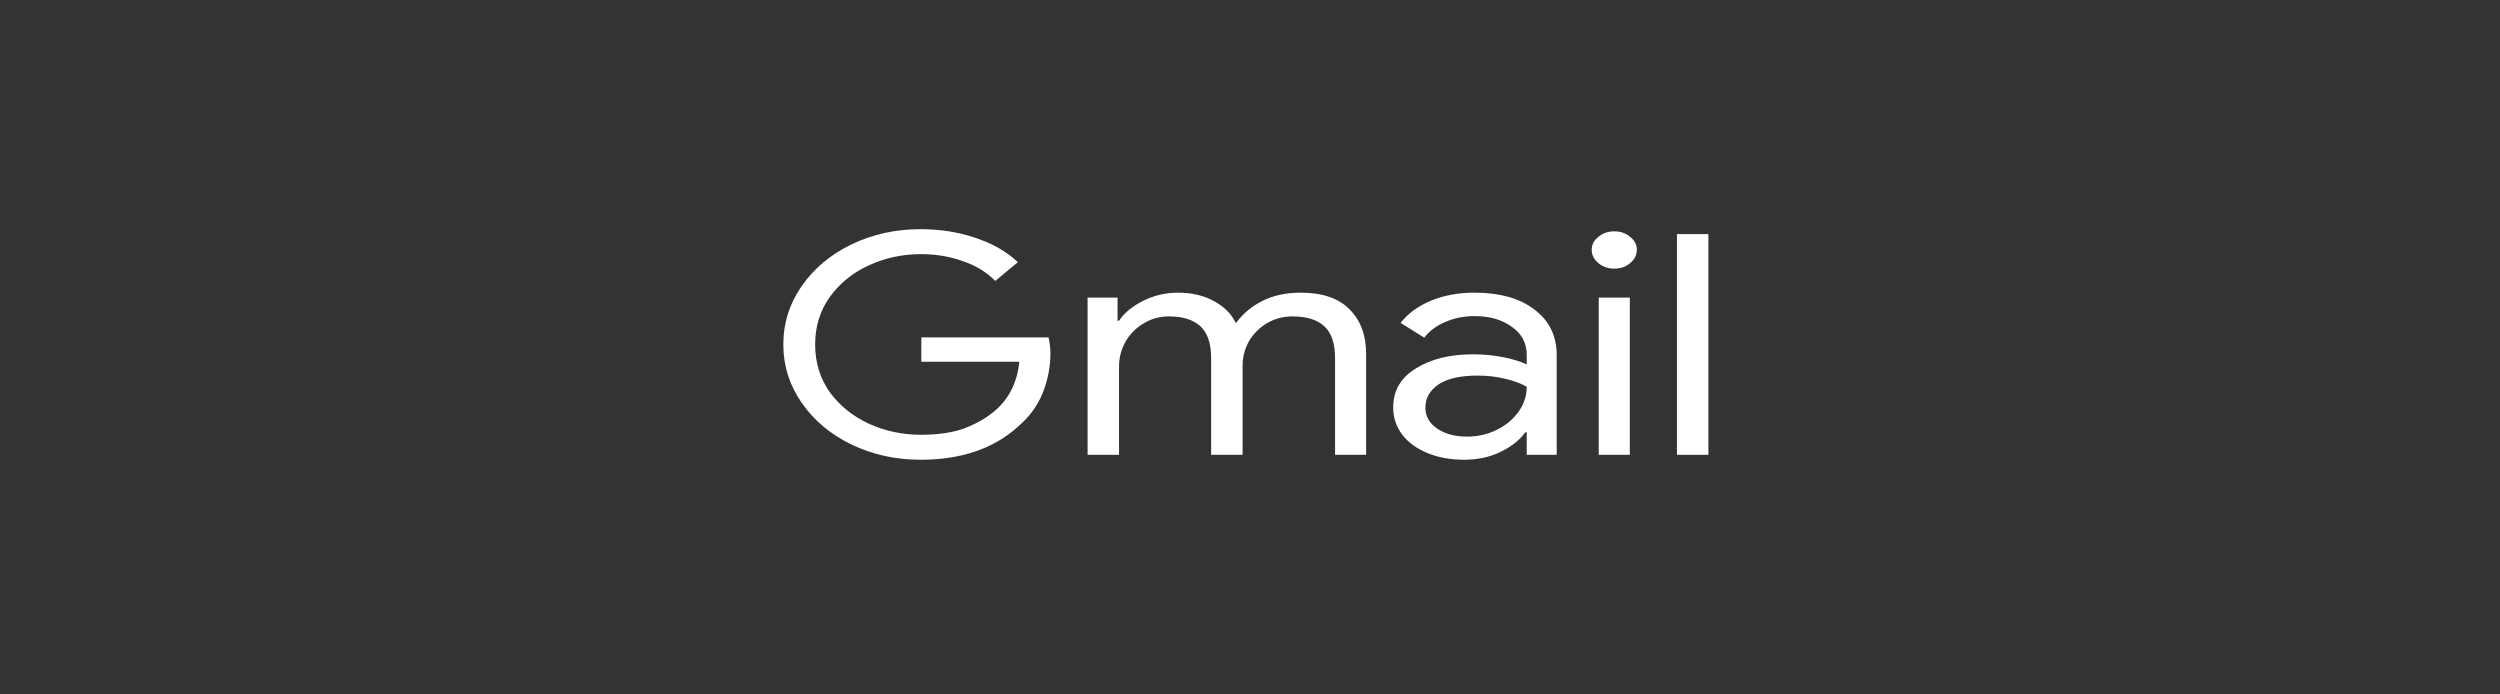 <svg width="360" height="100" viewBox="0 0 360 100" fill="none" xmlns="http://www.w3.org/2000/svg">
<rect x="0" y="0" width="360" height="100" fill="#333333" stroke="none"/>
<path d="M132.563 66.203C128.976 66.203 125.674 65.478 122.655 64.028C119.637 62.578 117.24 60.581 115.464 58.035C113.689 55.49 112.801 52.679 112.801 49.602C112.801 46.524 113.689 43.713 115.464 41.168C117.24 38.623 119.637 36.625 122.655 35.175C125.674 33.725 128.976 33 132.563 33C135.368 33 137.996 33.414 140.446 34.243C142.932 35.072 144.974 36.24 146.572 37.75L143.323 40.457C142.115 39.215 140.571 38.267 138.688 37.617C136.806 36.936 134.782 36.596 132.616 36.596C129.917 36.596 127.396 37.143 125.052 38.238C122.744 39.303 120.88 40.827 119.459 42.81C118.074 44.763 117.382 47.027 117.382 49.602C117.382 52.176 118.074 54.455 119.459 56.438C120.88 58.391 122.762 59.915 125.105 61.01C127.449 62.075 129.953 62.608 132.616 62.608C135.173 62.608 137.304 62.282 139.008 61.631C140.748 60.95 142.24 60.063 143.482 58.968C144.406 58.139 145.151 57.148 145.72 55.994C146.288 54.81 146.643 53.508 146.785 52.087H132.669V48.581H150.993C151.171 49.409 151.259 50.179 151.259 50.889C151.259 52.842 150.887 54.751 150.141 56.615C149.395 58.45 148.205 60.063 146.572 61.453C143.056 64.62 138.387 66.203 132.563 66.203Z" fill="white"/>
<path d="M156.614 42.854H160.928V46.184H161.141C161.922 45.029 163.094 44.068 164.657 43.298C166.219 42.529 167.871 42.144 169.611 42.144C171.599 42.144 173.322 42.544 174.778 43.343C176.269 44.142 177.334 45.207 177.974 46.539C178.932 45.207 180.193 44.142 181.755 43.343C183.354 42.544 185.2 42.144 187.295 42.144C190.42 42.144 192.764 42.943 194.326 44.541C195.924 46.11 196.723 48.255 196.723 50.978V65.493H192.249V51.555C192.249 49.454 191.734 47.93 190.704 46.983C189.674 46.036 188.148 45.562 186.123 45.562C184.774 45.562 183.549 45.888 182.448 46.539C181.347 47.19 180.477 48.063 179.838 49.158C179.234 50.253 178.932 51.436 178.932 52.709V65.493H174.405V51.599C174.405 49.468 173.89 47.93 172.86 46.983C171.83 46.036 170.321 45.562 168.332 45.562C166.983 45.562 165.758 45.902 164.657 46.583C163.556 47.234 162.686 48.122 162.047 49.246C161.443 50.341 161.141 51.525 161.141 52.798V65.493H156.614V42.854Z" fill="white"/>
<path d="M210.847 66.203C208.859 66.203 207.083 65.878 205.521 65.227C203.958 64.576 202.751 63.688 201.899 62.563C201.046 61.409 200.62 60.107 200.62 58.657C200.62 56.26 201.703 54.396 203.869 53.064C206.036 51.703 208.77 51.022 212.072 51.022C213.706 51.022 215.215 51.17 216.6 51.466C218.021 51.762 219.104 52.102 219.849 52.487V51.111C219.849 49.424 219.139 48.078 217.719 47.071C216.298 46.036 214.505 45.518 212.339 45.518C210.812 45.518 209.409 45.799 208.131 46.361C206.852 46.894 205.84 47.648 205.095 48.625L201.685 46.494C202.751 45.133 204.207 44.068 206.053 43.298C207.935 42.529 210.013 42.144 212.286 42.144C215.979 42.144 218.873 42.958 220.968 44.586C223.099 46.184 224.164 48.373 224.164 51.155V65.493H219.849V62.252H219.636C218.855 63.347 217.683 64.28 216.121 65.049C214.558 65.818 212.8 66.203 210.847 66.203ZM211.273 62.874C212.8 62.874 214.221 62.548 215.535 61.897C216.849 61.246 217.896 60.373 218.678 59.278C219.459 58.183 219.849 56.985 219.849 55.683C218.997 55.209 217.95 54.825 216.707 54.529C215.464 54.233 214.15 54.085 212.765 54.085C210.279 54.085 208.397 54.514 207.119 55.372C205.876 56.23 205.254 57.34 205.254 58.701C205.254 59.944 205.822 60.95 206.959 61.72C208.095 62.489 209.533 62.874 211.273 62.874Z" fill="white"/>
<path d="M232.454 38.682C231.567 38.682 230.803 38.416 230.164 37.883C229.525 37.35 229.205 36.714 229.205 35.974C229.205 35.234 229.525 34.613 230.164 34.11C230.803 33.577 231.567 33.311 232.454 33.311C233.342 33.311 234.106 33.577 234.745 34.11C235.384 34.613 235.704 35.234 235.704 35.974C235.704 36.714 235.384 37.35 234.745 37.883C234.141 38.416 233.378 38.682 232.454 38.682ZM230.217 42.854H234.692V65.493H230.217V42.854Z" fill="white"/>
<path d="M241.481 33.71H246.009V65.493H241.481V33.71Z" fill="white"/>
</svg>
